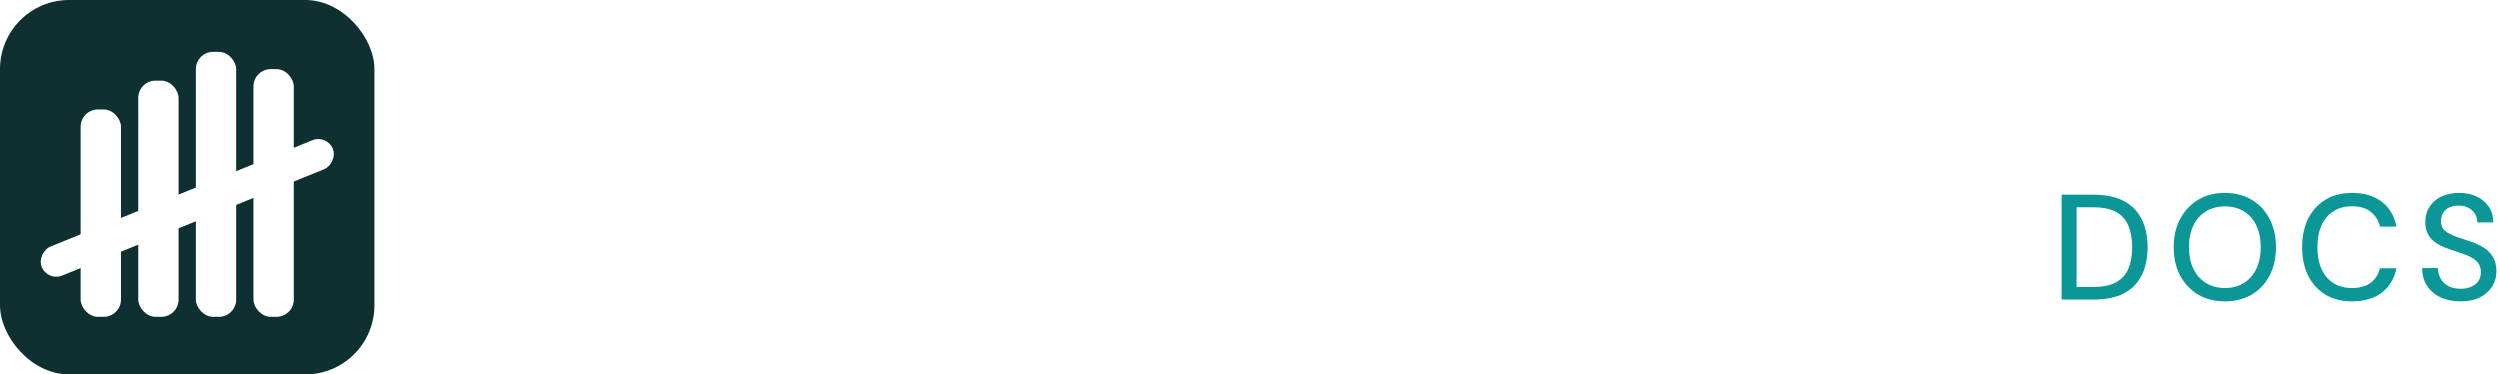 <svg width="434" height="65" viewBox="0 0 434 65" fill="none" xmlns="http://www.w3.org/2000/svg">
    <g clip-path="url(#clip0_813_85)">
        <rect width="65" height="65" rx="12" fill="#0F3030" />
        <g filter="url(#filter0_d_813_85)">
            <rect x="14" y="19" width="7" height="36" rx="3" fill="white" />
            <rect x="24" y="14" width="7" height="41" rx="3" fill="white" />
            <rect x="44" y="12" width="7" height="43" rx="3" fill="white" />
            <rect x="34" y="9" width="7" height="46" rx="3" fill="white" />
            <rect x="56.76" y="23.317" width="5.429" height="54.54" rx="2.715"
                transform="rotate(67.907 56.76 23.317)" fill="white" />
        </g>
    </g>
    <path
        d="M89.3 52L102.612 15.6H109.58L122.892 52H116.288L106.044 22.88L95.8 52H89.3ZM95.228 43.42L96.892 38.48H114.832L116.496 43.42H95.228ZM132.059 52V15.6H145.163C148.075 15.6 150.484 16.103 152.391 17.108C154.298 18.079 155.719 19.396 156.655 21.06C157.591 22.724 158.059 24.631 158.059 26.78C158.059 28.791 157.608 30.645 156.707 32.344C155.806 34.008 154.402 35.36 152.495 36.4C150.588 37.405 148.144 37.908 145.163 37.908H138.299V52H132.059ZM138.299 32.812H144.799C147.26 32.812 149.028 32.275 150.103 31.2C151.178 30.091 151.715 28.617 151.715 26.78C151.715 24.873 151.178 23.383 150.103 22.308C149.028 21.233 147.26 20.696 144.799 20.696H138.299V32.812ZM167.602 52V15.6H173.842V52H167.602ZM194.16 52V18.616H183.24V15.6H208.72V18.616H197.8V52H194.16ZM212.032 52L225.448 15.6H229.192L242.608 52H238.76L227.32 20.384L215.828 52H212.032ZM218.168 42.172L219.26 39.156H235.328L236.42 42.172H218.168ZM252.555 52V15.6H256.195V49.036H273.407V52H252.555ZM283.731 52V15.6H287.371V49.036H304.583V52H283.731ZM318.619 52V37.804L306.867 15.6H310.975L321.063 35.672H319.815L329.851 15.6H333.907L322.259 37.804V52H318.619Z"
        fill="white" />
    <path
        d="M357.898 52V33.8H363.488C365.603 33.8 367.353 34.173 368.74 34.918C370.127 35.663 371.149 36.721 371.808 38.09C372.484 39.442 372.822 41.054 372.822 42.926C372.822 44.798 372.484 46.41 371.808 47.762C371.149 49.114 370.127 50.163 368.74 50.908C367.371 51.636 365.62 52 363.488 52H357.898ZM360.498 49.816H363.384C365.065 49.816 366.4 49.539 367.388 48.984C368.376 48.429 369.078 47.641 369.494 46.618C369.927 45.578 370.144 44.347 370.144 42.926C370.144 41.487 369.927 40.248 369.494 39.208C369.078 38.168 368.376 37.371 367.388 36.816C366.4 36.261 365.065 35.984 363.384 35.984H360.498V49.816ZM386.221 52.312C384.47 52.312 382.927 51.922 381.593 51.142C380.275 50.345 379.235 49.244 378.473 47.84C377.727 46.419 377.355 44.772 377.355 42.9C377.355 41.045 377.727 39.416 378.473 38.012C379.235 36.591 380.275 35.481 381.593 34.684C382.927 33.887 384.47 33.488 386.221 33.488C388.006 33.488 389.566 33.887 390.901 34.684C392.235 35.481 393.267 36.591 393.995 38.012C394.74 39.416 395.113 41.045 395.113 42.9C395.113 44.772 394.74 46.419 393.995 47.84C393.267 49.244 392.235 50.345 390.901 51.142C389.566 51.922 388.006 52.312 386.221 52.312ZM386.247 49.998C387.495 49.998 388.587 49.712 389.523 49.14C390.459 48.568 391.178 47.753 391.681 46.696C392.201 45.639 392.461 44.373 392.461 42.9C392.461 41.427 392.201 40.161 391.681 39.104C391.178 38.047 390.459 37.241 389.523 36.686C388.587 36.114 387.495 35.828 386.247 35.828C384.999 35.828 383.907 36.114 382.971 36.686C382.035 37.241 381.307 38.047 380.787 39.104C380.267 40.161 380.007 41.427 380.007 42.9C380.007 44.373 380.267 45.639 380.787 46.696C381.307 47.753 382.035 48.568 382.971 49.14C383.907 49.712 384.999 49.998 386.247 49.998ZM408.304 52.312C406.518 52.312 404.976 51.922 403.676 51.142C402.393 50.345 401.396 49.244 400.686 47.84C399.992 46.419 399.646 44.772 399.646 42.9C399.646 41.045 399.992 39.407 400.686 37.986C401.396 36.565 402.393 35.464 403.676 34.684C404.976 33.887 406.518 33.488 408.304 33.488C410.436 33.488 412.16 33.999 413.478 35.022C414.812 36.045 415.662 37.483 416.026 39.338H413.166C412.906 38.263 412.368 37.405 411.554 36.764C410.756 36.123 409.673 35.802 408.304 35.802C407.073 35.802 406.007 36.088 405.106 36.66C404.204 37.232 403.511 38.047 403.026 39.104C402.54 40.161 402.298 41.427 402.298 42.9C402.298 44.373 402.54 45.647 403.026 46.722C403.511 47.779 404.204 48.594 405.106 49.166C406.007 49.721 407.073 49.998 408.304 49.998C409.673 49.998 410.756 49.695 411.554 49.088C412.368 48.464 412.906 47.623 413.166 46.566H416.026C415.662 48.369 414.812 49.781 413.478 50.804C412.16 51.809 410.436 52.312 408.304 52.312ZM427.17 52.312C425.835 52.312 424.665 52.078 423.66 51.61C422.655 51.125 421.875 50.449 421.32 49.582C420.765 48.715 420.488 47.701 420.488 46.54H423.218C423.235 47.199 423.391 47.805 423.686 48.36C423.998 48.897 424.44 49.331 425.012 49.66C425.601 49.972 426.321 50.128 427.17 50.128C427.898 50.128 428.522 50.007 429.042 49.764C429.579 49.521 429.987 49.192 430.264 48.776C430.541 48.343 430.68 47.849 430.68 47.294C430.68 46.653 430.533 46.124 430.238 45.708C429.943 45.292 429.545 44.954 429.042 44.694C428.557 44.417 427.985 44.174 427.326 43.966C426.685 43.758 426.009 43.533 425.298 43.29C423.859 42.822 422.785 42.215 422.074 41.47C421.381 40.725 421.034 39.754 421.034 38.558C421.034 37.535 421.277 36.651 421.762 35.906C422.247 35.143 422.923 34.554 423.79 34.138C424.674 33.705 425.714 33.488 426.91 33.488C428.089 33.488 429.12 33.705 430.004 34.138C430.888 34.571 431.581 35.169 432.084 35.932C432.587 36.695 432.838 37.587 432.838 38.61H430.082C430.082 38.142 429.961 37.683 429.718 37.232C429.475 36.781 429.111 36.417 428.626 36.14C428.141 35.845 427.543 35.698 426.832 35.698C426.243 35.681 425.714 35.776 425.246 35.984C424.778 36.192 424.414 36.495 424.154 36.894C423.894 37.293 423.764 37.769 423.764 38.324C423.764 38.879 423.877 39.329 424.102 39.676C424.345 40.005 424.691 40.291 425.142 40.534C425.593 40.777 426.113 41.002 426.702 41.21C427.309 41.401 427.976 41.617 428.704 41.86C429.605 42.155 430.403 42.519 431.096 42.952C431.807 43.368 432.361 43.914 432.76 44.59C433.176 45.249 433.384 46.098 433.384 47.138C433.384 48.039 433.15 48.88 432.682 49.66C432.214 50.44 431.521 51.081 430.602 51.584C429.683 52.069 428.539 52.312 427.17 52.312Z"
        fill="#0B9797" />
    <defs>
        <filter id="filter0_d_813_85" x="-12.954" y="-11" width="90.935" height="86"
            filterUnits="userSpaceOnUse" color-interpolation-filters="sRGB">
            <feFlood flood-opacity="0" result="BackgroundImageFix" />
            <feColorMatrix in="SourceAlpha" type="matrix"
                values="0 0 0 0 0 0 0 0 0 0 0 0 0 0 0 0 0 0 127 0" result="hardAlpha" />
            <feOffset />
            <feGaussianBlur stdDeviation="10" />
            <feComposite in2="hardAlpha" operator="out" />
            <feColorMatrix type="matrix"
                values="0 0 0 0 0.043 0 0 0 0 0.592 0 0 0 0 0.592 0 0 0 1 0" />
            <feBlend mode="normal" in2="BackgroundImageFix" result="effect1_dropShadow_813_85" />
            <feBlend mode="normal" in="SourceGraphic" in2="effect1_dropShadow_813_85" result="shape" />
        </filter>
        <clipPath id="clip0_813_85">
            <rect width="65" height="65" rx="12" fill="white" />
        </clipPath>
    </defs>
</svg>
